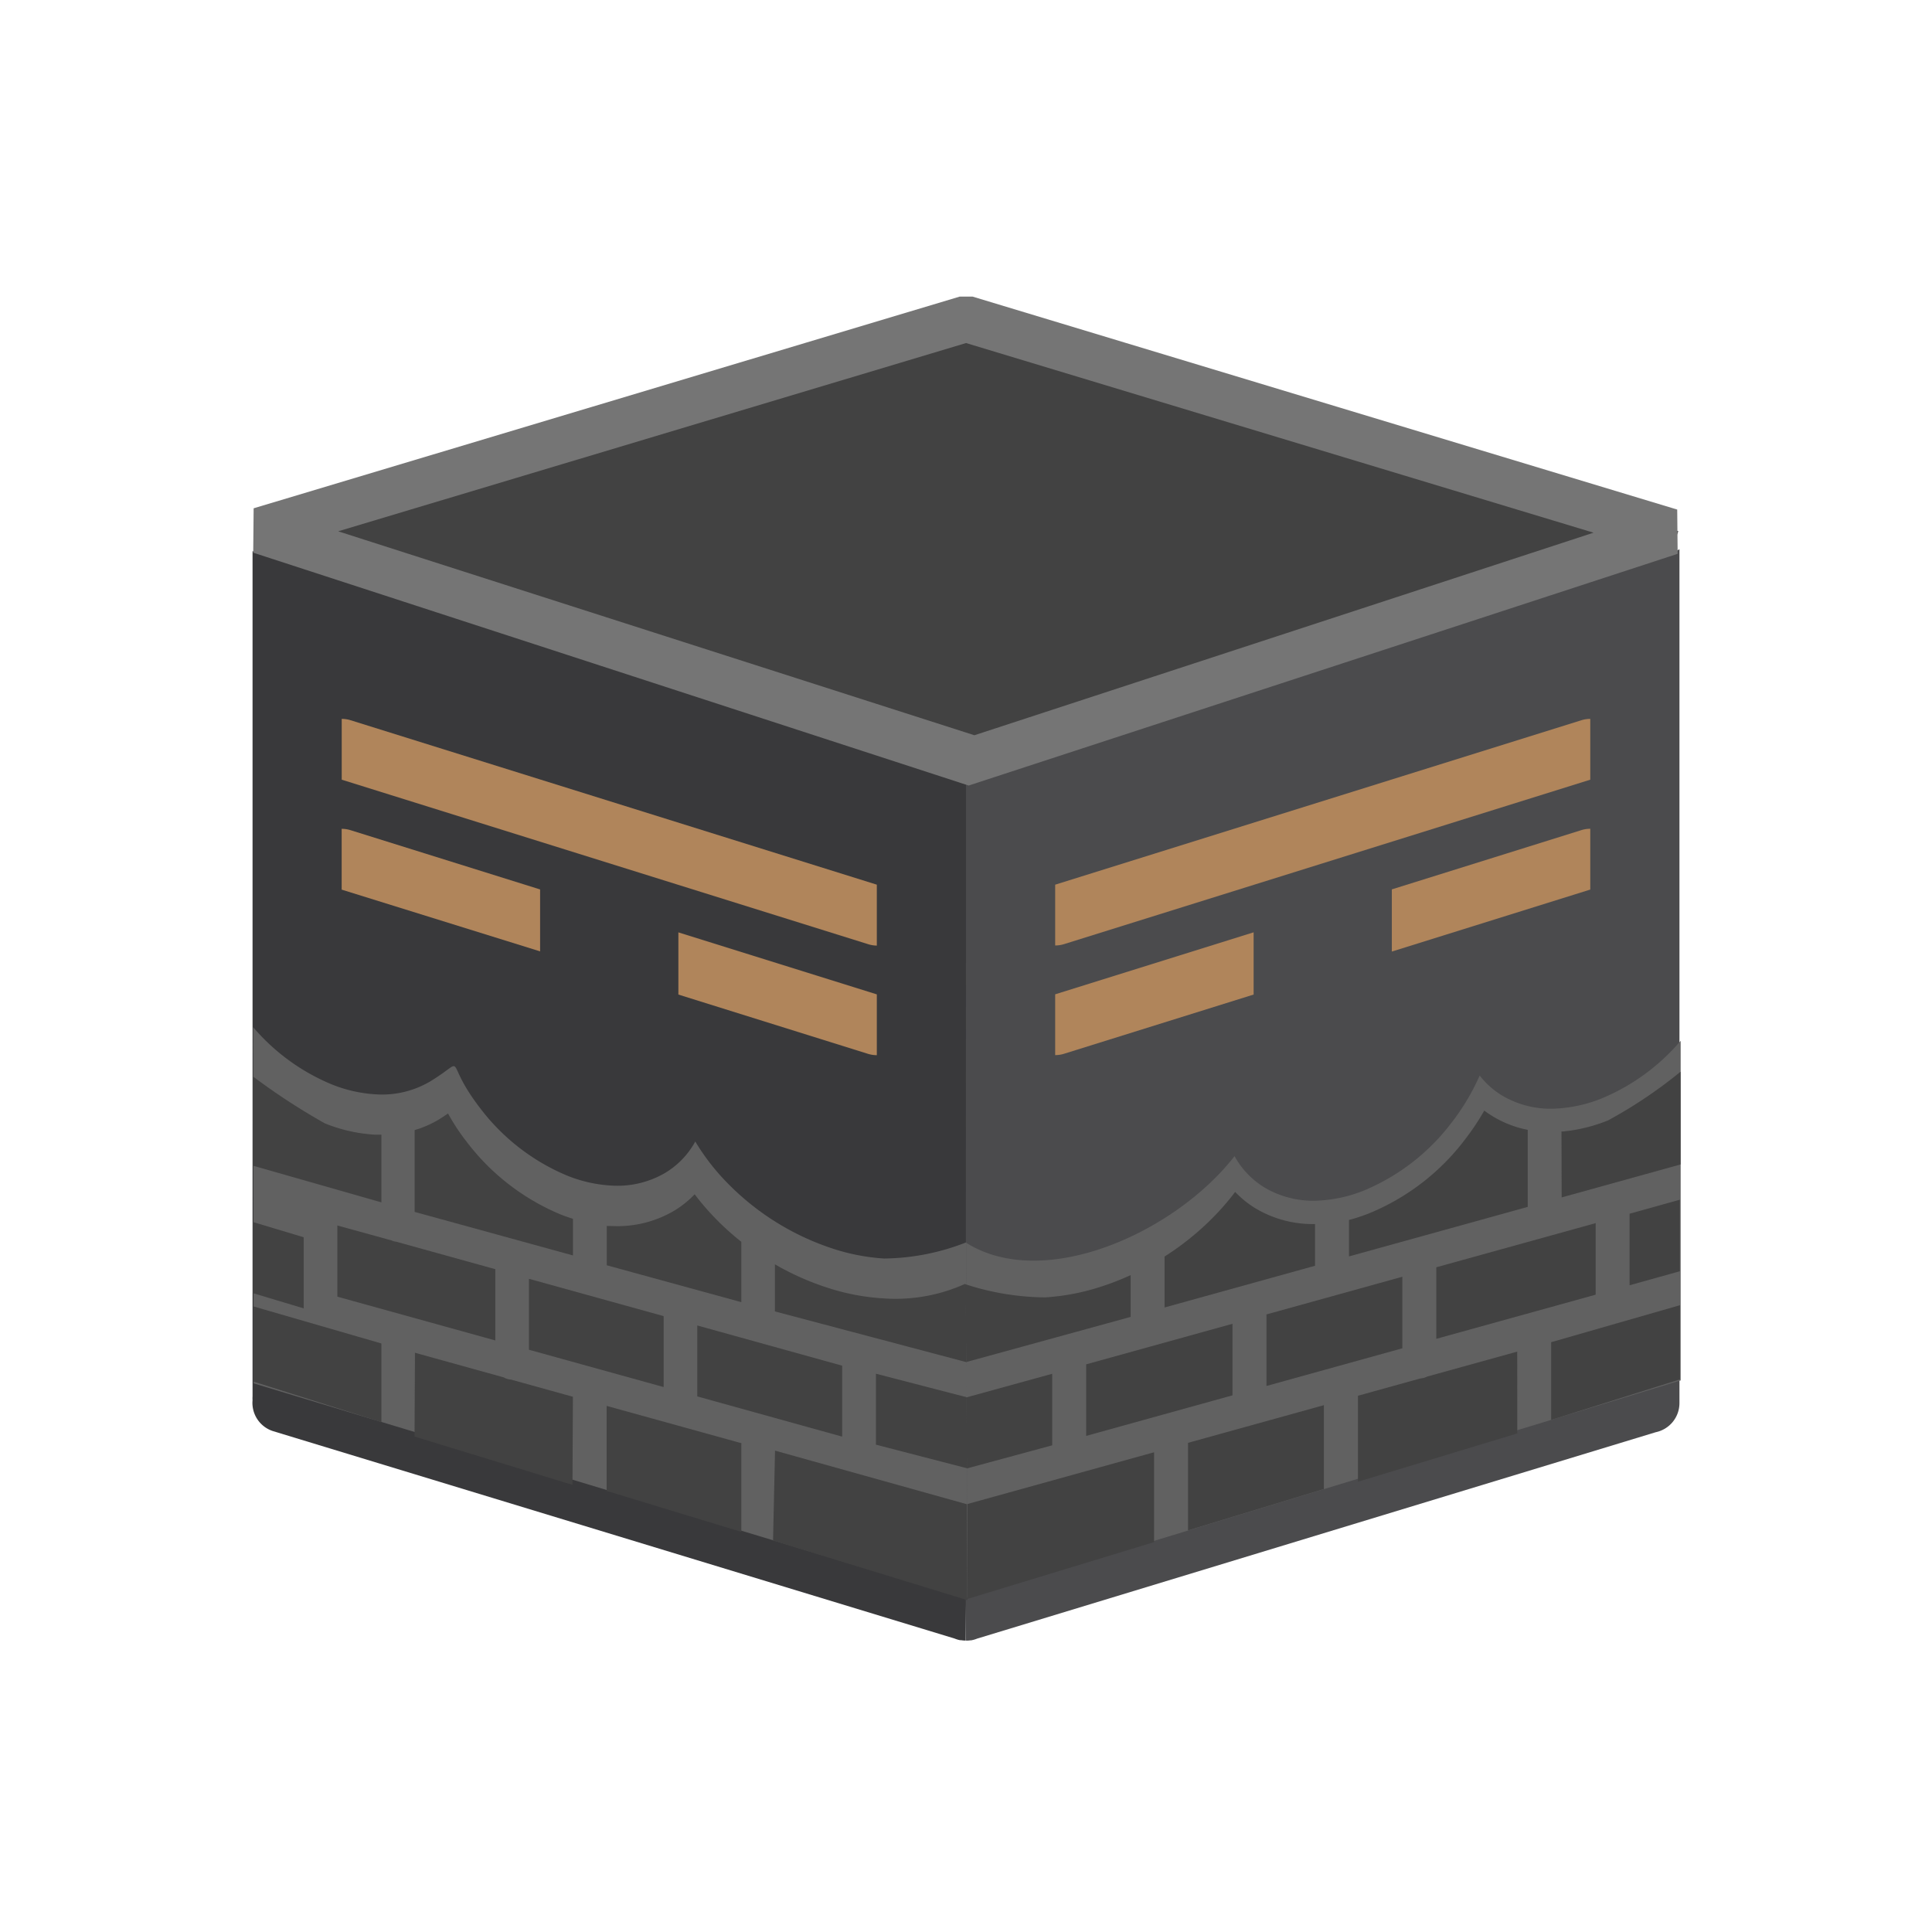 <svg xmlns="http://www.w3.org/2000/svg" width="32" height="32" viewBox="0 0 32 32"><defs><style>.a{fill:#4b4b4d;}.a,.b,.c,.f,.g{fill-rule:evenodd;}.b{fill:#39393b;}.c{fill:#616161;}.d,.f{fill:#424242;}.e{fill:#757575;}.g{fill:#b0855b;}.h{fill:none;}</style></defs><g transform="translate(0.146 0.146)"><g transform="translate(4.037 4.767)"><path class="a" d="M1023.631,590a.493.493,0,0,0,.393-.482V575.375a1.167,1.167,0,0,1-.249.108l-10.81,3.29v0l-.471.143a.924.924,0,0,1-.272.04h-.014l-.184,6.462.184,8.034h0a.484.484,0,0,0,.073-.005h.012a.488.488,0,0,0,.1-.029Z" transform="translate(-1000.39 -571.191)"/><path class="b" d="M267.817,581.039a1.187,1.187,0,0,1-.328-.055l-10.812-3.29v0l-.471-.143-.06-.02-.146-.044v14a.5.5,0,0,0,0,.063.491.491,0,0,0,.346.514l11.281,3.433a.488.488,0,0,0,.093.028h.008l.01,0a.494.494,0,0,0,.075.006Z" transform="translate(-256 -573.271)"/><path class="c" d="M256.668,1095.967l-.009-5.9a3.435,3.435,0,0,0,1.29.943,2.307,2.307,0,0,0,.749.17,1.566,1.566,0,0,0,.891-.213c.651-.395.192-.386.828.439a3.5,3.5,0,0,0,1.431,1.115,2.3,2.3,0,0,0,.749.17,1.566,1.566,0,0,0,.891-.213,1.374,1.374,0,0,0,.494-.517,3.67,3.67,0,0,0,.522.677,4.323,4.323,0,0,0,1.764,1.1,3.423,3.423,0,0,0,.841.161,3.809,3.809,0,0,0,1.361-.268l.025,5.909Z" transform="translate(-256.649 -1077.967)"/><path class="d" d="M280.914,326.571,292.6,330.1a.489.489,0,0,1-.368.339l-11.175,3.434v0a.481.481,0,0,1-.325-.015l-11.176-3.434v0c-.258-.079-.424-.088-.346-.348l11.707-3.506Z" transform="translate(-268.985 -326.215)"/><path class="e" d="M268.609,303.454l11.67,3.527.007.733-11.743,3.838-11.85-3.857.007-.735,11.693-3.506Zm10.284,3.91L268.5,304.223l-10.4,3.118,10.538,3.378Z" transform="translate(-256.682 -303.454)"/><path class="f" d="M259.237,1391.073l-2.117-.613,0,1.245,2.117.671Z" transform="translate(-257.103 -1373.734)"/><path class="f" d="M256.262,1300.925l.843.253V1300l-.843-.253Z" transform="translate(-256.258 -1284.42)"/><path class="f" d="M347.264,1303.58v1.175l2.616.725V1304.3l-1.64-.455a.288.288,0,0,1-.08-.022l-.9-.248Z" transform="translate(-345.859 -1288.191)"/><path class="f" d="M432,1440.763l-1.478-.41-.007,1.388,2.616.8.007-1.459-1.026-.285a.276.276,0,0,1-.111-.031Z" transform="translate(-427.832 -1422.86)"/><path class="f" d="M553.505,1361.915l2.231.618v-1.175l-2.231-.618Z" transform="translate(-548.927 -1344.472)"/><path class="f" d="M639.433,1498.128l-2.232-.618v1.408l2.231.679v-1.443C639.432,1498.145,639.432,1498.137,639.433,1498.128Z" transform="translate(-631.336 -1479.137)"/><path class="f" d="M734.714,1412.145l2.4.666v-1.175l-2.4-.666Z" transform="translate(-727.348 -1393.929)"/><path class="f" d="M819.55,1546.295l-3.221-.9-.033,1.489,3.221.988Z" transform="translate(-807.675 -1526.281)"/><path class="f" d="M927.1,1464.143l1.521.394v-1.175l-1.52-.394v1.159C927.1,1464.133,927.1,1464.138,927.1,1464.143Z" transform="translate(-916.776 -1445.128)"/><path class="f" d="M818.3,1346.055l3.186.844-.035-1.3a2.8,2.8,0,0,1-1.359.24,3.689,3.689,0,0,1-.91-.173,4.469,4.469,0,0,1-.881-.391v.748A.281.281,0,0,1,818.3,1346.055Z" transform="translate(-809.649 -1329.247)"/><path class="f" d="M639.431,1271.318v-1q-.091-.071-.177-.147-.137-.12-.264-.252a4.138,4.138,0,0,1-.332-.388,1.635,1.635,0,0,1-.339.272,1.847,1.847,0,0,1-1.048.253l-.069,0v.651Z" transform="translate(-631.335 -1254.663)"/><path class="f" d="M433.575,1185.01v-.606l-.092-.031c-.04-.014-.08-.029-.12-.045a3.773,3.773,0,0,1-1.548-1.2,3.432,3.432,0,0,1-.309-.469q-.075.051-.153.1a1.7,1.7,0,0,1-.3.142c-.032.012-.064.022-.1.032v1.356Z" transform="translate(-428.268 -1169.129)"/><path class="f" d="M258.532,1144.743v-1.121l-.1,0a2.588,2.588,0,0,1-.839-.189,10.755,10.755,0,0,1-1.19-.777v1.479Z" transform="translate(-256.398 -1129.741)"/><path class="c" d="M1024.12,1107.879c1.292.813,3.466-.172,4.446-1.435a1.387,1.387,0,0,0,.5.522,1.58,1.58,0,0,0,.9.214,2.32,2.32,0,0,0,.755-.171,3.525,3.525,0,0,0,1.444-1.125,3.7,3.7,0,0,0,.461-.775,1.372,1.372,0,0,0,.374.333,1.579,1.579,0,0,0,.9.214,2.324,2.324,0,0,0,.755-.171,3.463,3.463,0,0,0,1.3-.951v5.625l-11.814,3.6Z" transform="translate(-1012.301 -1092.208)"/><path class="f" d="M1022.75,1356.895l.026,1.291,2.72-.747v-.692a4.36,4.36,0,0,1-.5.194,3.733,3.733,0,0,1-.918.175A4.37,4.37,0,0,1,1022.75,1356.895Z" transform="translate(-1010.952 -1340.54)"/><path class="f" d="M1025.913,1462.97l-1.42.391.006,1.177,1.414-.383c0-.005,0-.01,0-.016Z" transform="translate(-1012.668 -1445.129)"/><path class="f" d="M1153.34,1411.027l2.424-.672v-1.185l-2.424.672Z" transform="translate(-1139.533 -1392.157)"/><path class="f" d="M1237.77,1269.171l2.492-.691v-.691a1.848,1.848,0,0,1-.981-.257,1.654,1.654,0,0,1-.342-.275,4.161,4.161,0,0,1-.335.391,4.589,4.589,0,0,1-.673.572q-.079.055-.161.107Z" transform="translate(-1222.664 -1252.428)"/><path class="f" d="M1349.71,1358.5l-2.25.624v1.185l2.25-.624Z" transform="translate(-1330.666 -1342.266)"/><path class="f" d="M1436.3,1181.826l2.96-.82v-1.276l-.065-.014a1.751,1.751,0,0,1-.505-.205,1.646,1.646,0,0,1-.15-.1,4.083,4.083,0,0,1-.317.476,3.808,3.808,0,0,1-1.562,1.214,2.916,2.916,0,0,1-.284.1l-.077.021Z" transform="translate(-1418.139 -1165.929)"/><path class="f" d="M1532.919,1300.83l-2.639.731v1.185l2.639-.731Z" transform="translate(-1510.673 -1285.484)"/><path class="f" d="M1665.22,1139.945l1.969-.546v-1.536a7.666,7.666,0,0,1-1.2.806,2.664,2.664,0,0,1-.747.184l-.025,0Z" transform="translate(-1643.537 -1125.025)"/><path class="f" d="M1739.182,1275.64l-.832.232v1.185l.832-.232Z" transform="translate(-1715.542 -1260.682)"/><path class="f" d="M1037.43,1389.1l-2.134.613V1391l2.134-.671Zm-8.711,2.436-3.09.857v1.572l3.09-.941Zm.563-.13v1.424l2.25-.685v-1.389l-2.251.624C1029.281,1391.389,1029.282,1391.4,1029.282,1391.406Zm5.452-1.537-1.491.413a.28.28,0,0,1-.112.031l-1.035.287v1.424l2.639-.8Z" transform="translate(-1013.787 -1372.395)"/><path class="g" d="M1128.862,759.052l-8.717,2.724a.491.491,0,0,1-.146.022v-1.007l8.717-2.724a.491.491,0,0,1,.146-.022Z" transform="translate(-1106.705 -751.051)"/><path class="g" d="M1123.292,988.853l-3.141.981a.491.491,0,0,1-.146.022v-1.007l3.287-1.027Z" transform="translate(-1106.711 -977.293)"/><path class="g" d="M1485.662,877.1l-3.287,1.027v-1.03l3.141-.982a.49.49,0,0,1,.146-.022Z" transform="translate(-1463.505 -867.279)"/><path class="g" d="M355.288,878.123,352,877.1v-1.007a.491.491,0,0,1,.146.022l3.141.982v1.03Z" transform="translate(-350.524 -867.278)"/><path class="g" d="M360.717,761.776,352,759.052v-1.007a.491.491,0,0,1,.146.022l8.717,2.724V761.8A.491.491,0,0,1,360.717,761.776Z" transform="translate(-350.523 -751.051)"/><path class="g" d="M717.517,989.826l-3.141-.982v-1.03l3.287,1.027v1.007A.491.491,0,0,1,717.517,989.826Z" transform="translate(-707.323 -977.284)"/></g><rect class="h" width="32" height="32" transform="translate(-0.146 -0.146)"/></g></svg>